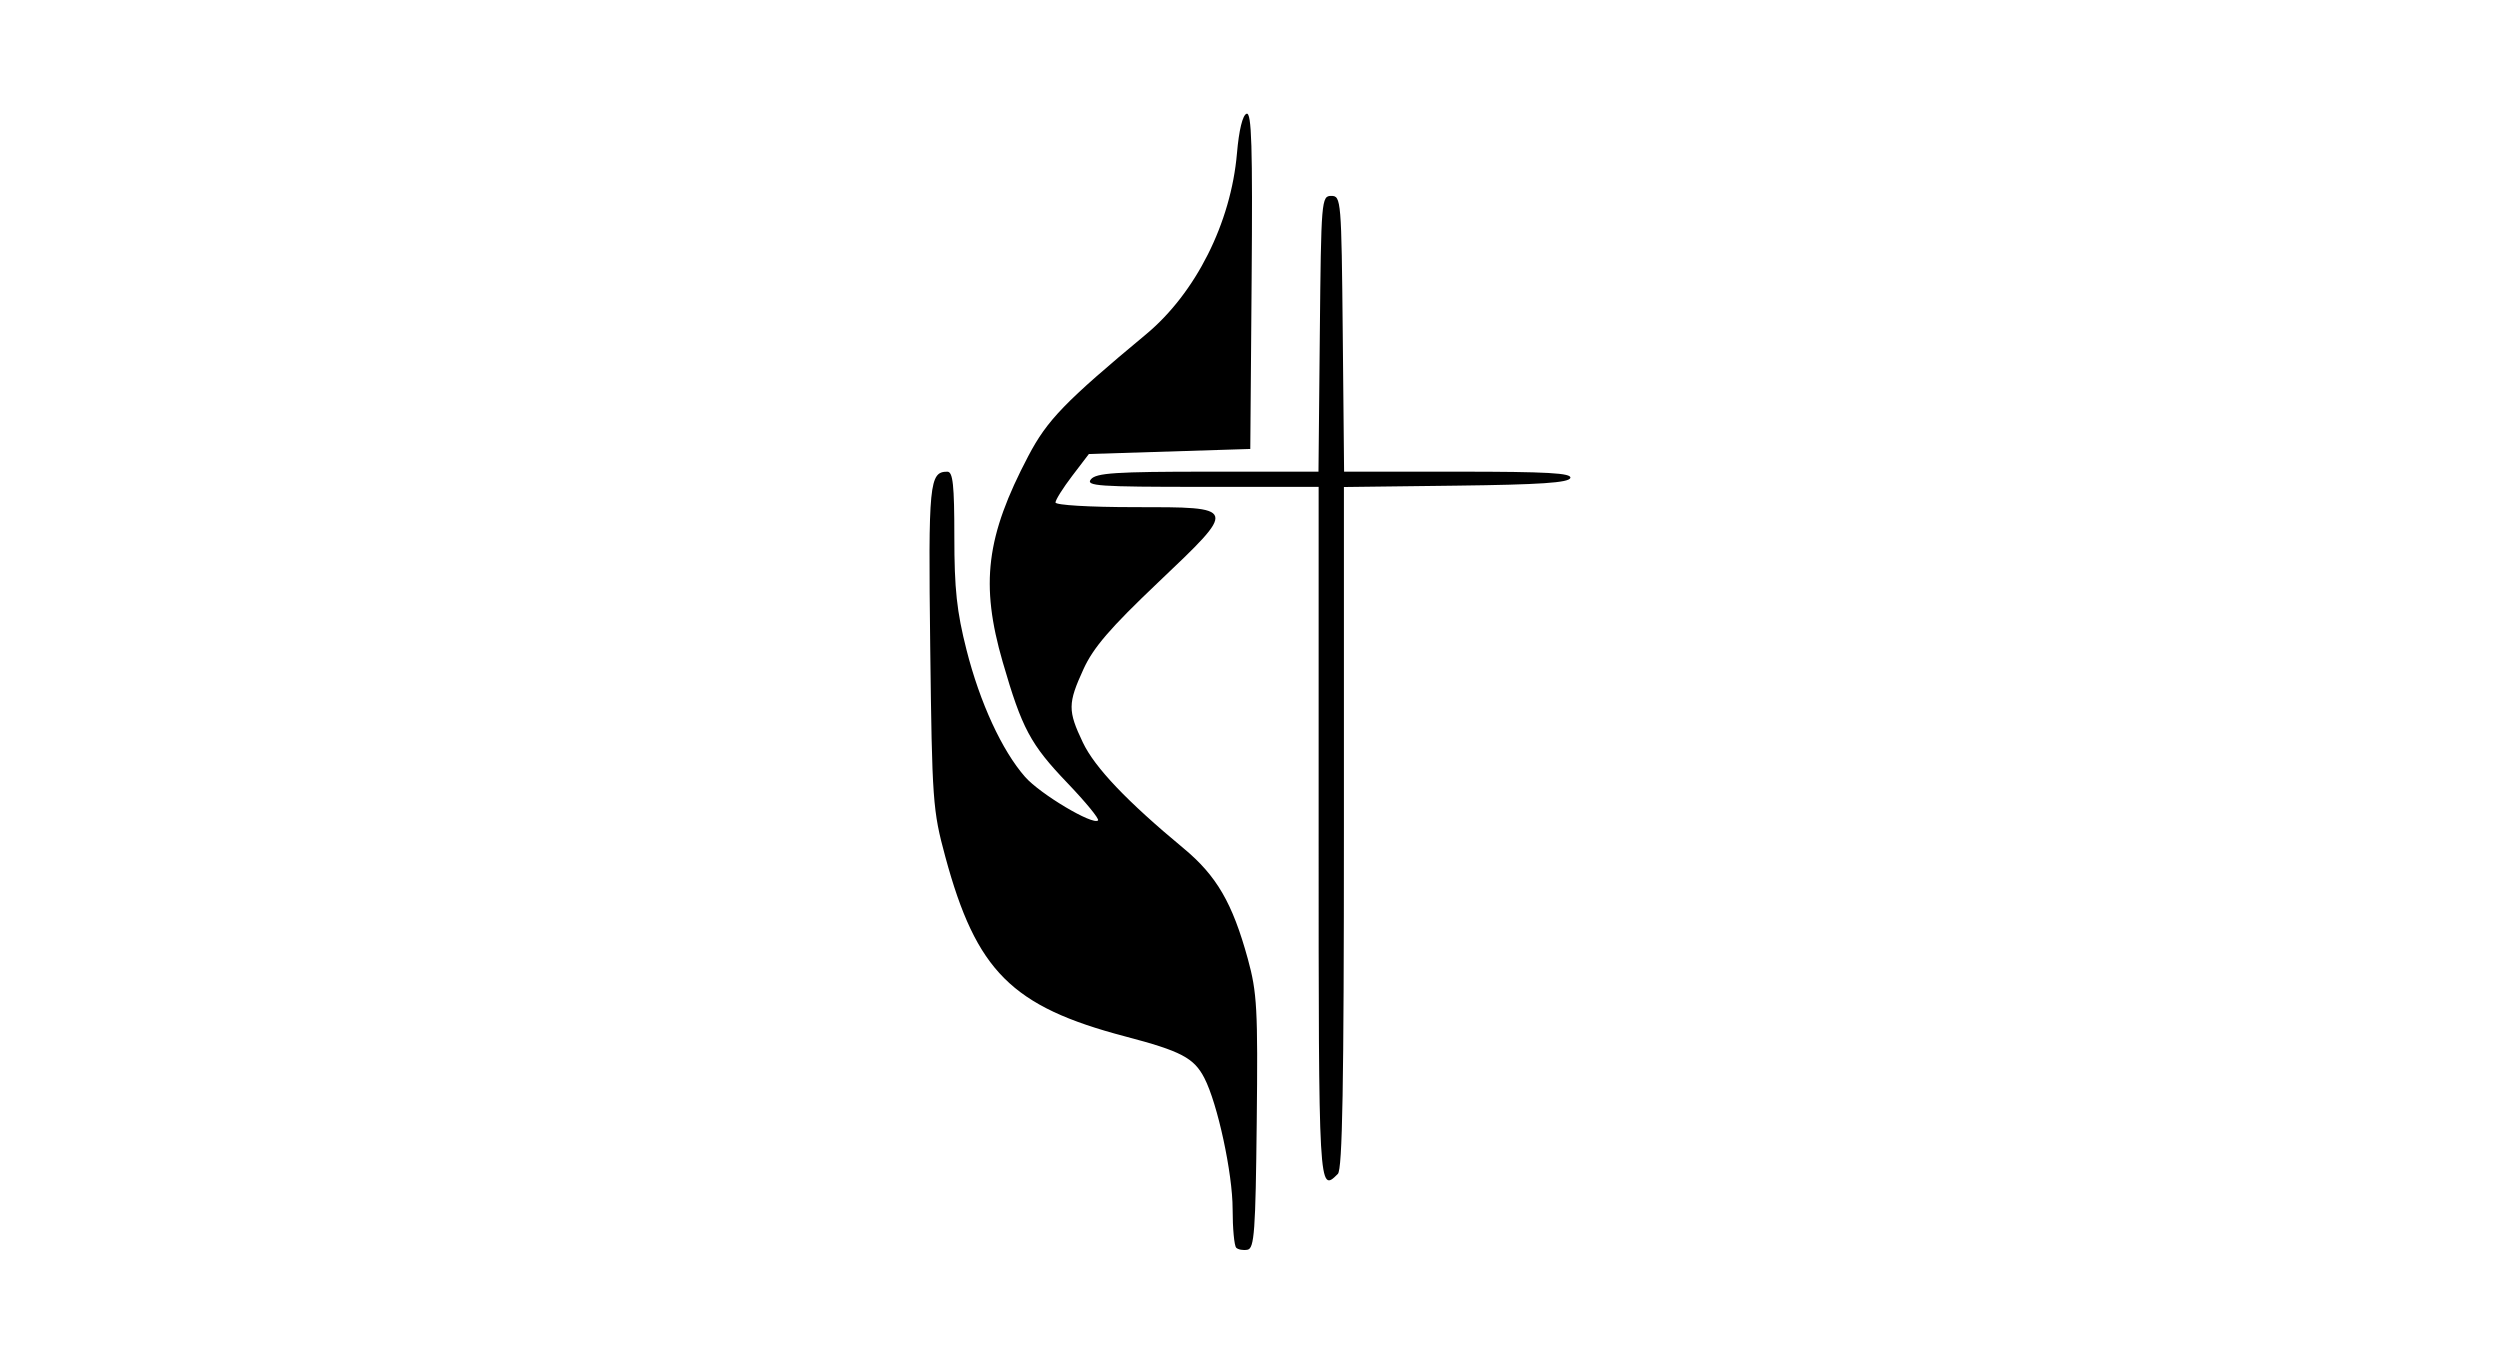 <?xml version="1.0" encoding="UTF-8" standalone="no"?>
<!-- Created with Inkscape (http://www.inkscape.org/) -->
<svg id="svg2" xmlns:rdf="http://www.w3.org/1999/02/22-rdf-syntax-ns#" xmlns="http://www.w3.org/2000/svg" height="54" width="99" version="1.1" xmlns:cc="http://creativecommons.org/ns#" xmlns:dc="http://purl.org/dc/elements/1.1/">
 <g id="g91597">
  <rect id="rect2990" opacity="0" height="54" width="99" y="0" x="0"/>
  <path id="path7957" d="m48.953 49.407c-0.077-0.077-0.141-0.764-0.141-1.526 0-1.416-0.596-4.181-1.12-5.193-0.412-0.796-0.919-1.063-3.132-1.645-4.496-1.183-5.901-2.586-7.127-7.121-0.497-1.837-0.522-2.191-0.596-8.292-0.079-6.511-0.036-6.951 0.679-6.951 0.22 0 0.276 0.522 0.276 2.579 0 2.062 0.096 2.959 0.481 4.473 0.532 2.098 1.405 3.991 2.321 5.035 0.595 0.677 2.687 1.925 2.889 1.723 0.058-0.058-0.491-0.728-1.22-1.489-1.458-1.524-1.793-2.152-2.554-4.78-0.895-3.092-0.662-4.975 1.012-8.16 0.75-1.427 1.442-2.143 4.666-4.824 1.966-1.636 3.36-4.411 3.597-7.162 0.079-0.922 0.224-1.518 0.381-1.57 0.201-0.067 0.242 1.285 0.2 6.596l-0.053 6.679-3.196 0.1-3.196 0.1-0.661 0.867c-0.363 0.477-0.661 0.95-0.661 1.052 0 0.105 1.346 0.185 3.112 0.185 4.128 0 4.119-0.028 0.938 2.995-1.884 1.79-2.55 2.564-2.94 3.416-0.623 1.361-0.626 1.648-0.028 2.905 0.473 0.995 1.745 2.332 3.986 4.191 1.313 1.09 1.94 2.168 2.548 4.381 0.367 1.337 0.402 1.976 0.353 6.471-0.046 4.316-0.095 4.995-0.364 5.047-0.171 0.033-0.374-0.004-0.451-0.081zm3.265-16.403v-13.724h-4.633c-4.095 0-4.604-0.035-4.383-0.301 0.208-0.25 0.981-0.301 4.63-0.301h4.38l0.053-5.46c0.052-5.308 0.064-5.46 0.454-5.46 0.39 0 0.402 0.151 0.454 5.46l0.053 5.46h4.521c3.528 0 4.503 0.055 4.438 0.25-0.063 0.188-1.189 0.264-4.525 0.304l-4.441 0.054v13.48c0 10.217-0.058 13.538-0.24 13.721-0.76 0.76-0.761 0.728-0.761-13.484z"/>
 </g>
</svg>
